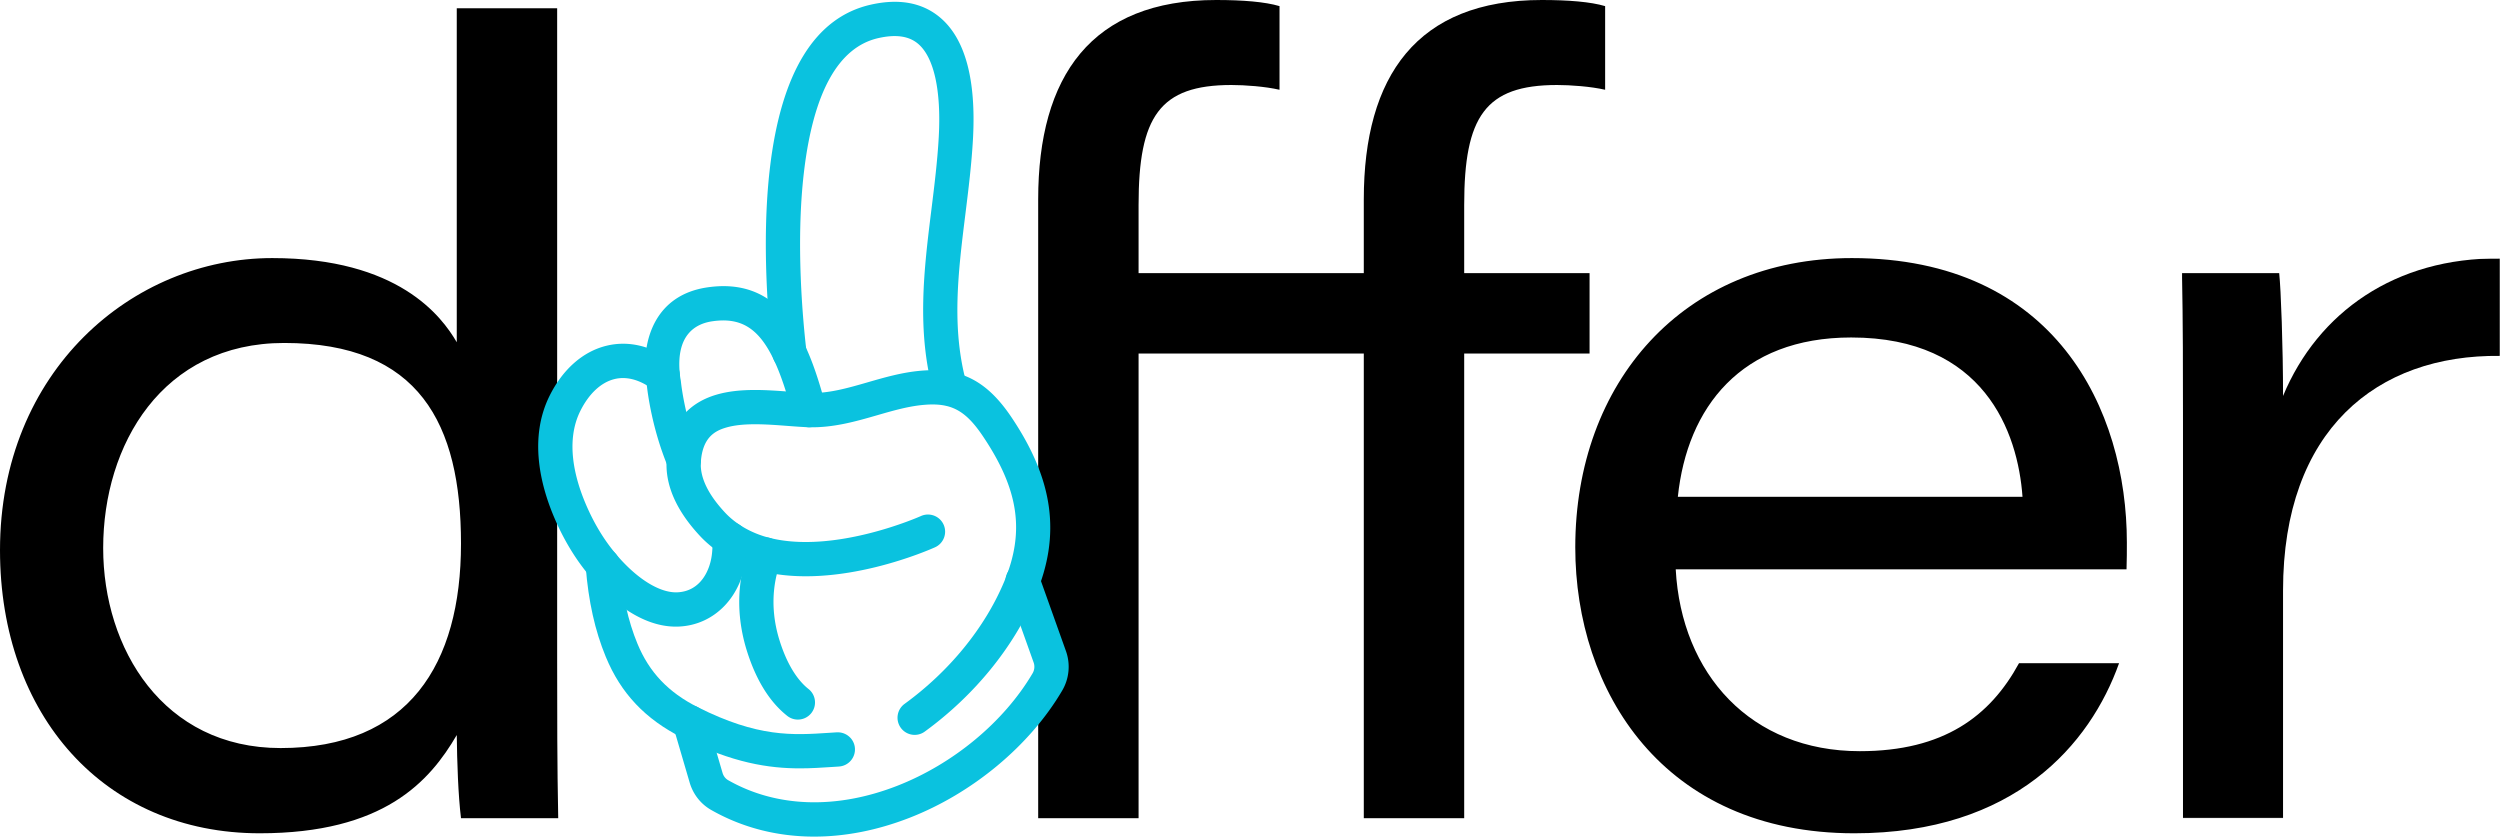 <svg width="1872" height="627" viewBox="0 0 1872 627" xmlns="http://www.w3.org/2000/svg" xmlns:xlink="http://www.w3.org/1999/xlink">
    <defs>
        <path id="a" d="M0 0h238.172v419.177H0z"/>
    </defs>
    <g fill="none" fill-rule="evenodd">
        <path d="M0 0h1872v627H0z"/>
        <path d="M77.26 410.393c0 75.317 44.919 149.755 132.84 149.755 95.813 0 135.094-62.673 135.094-153.068 0-89.842-31.307-150.262-132.38-150.262-91.343 0-135.553 76.172-135.553 153.575zM417.198 6.199V494.06c0 39.27 0 79.344.792 118.613h-72.795c-2.128-17.366-2.923-41.993-3.172-62.288-20.284 34.771-54.557 73.58-147.6 73.58C78.3 623.965 0 535.705 0 411.962c0-134.228 99.335-218.71 203.854-218.71 94.299 0 126.815 43.526 138.168 63.016V6.198h75.175zM1514.453 372.025c-3.464-48.663-28.848-119.32-128.294-119.32-82.405 0-122.822 52.352-129.794 119.32h258.088zM1254.778 426.3c4.258 78.6 56.32 136.178 137.855 136.178 62.829 0 97.564-26.158 119.19-65.86h74.926c-21.577 60.611-78.258 127.347-198.168 127.347-143.567 0-209.018-106.805-209.018-214.125 0-123.327 80.727-216.589 207.14-216.589 152.303 0 205.89 113.52 205.89 212.976 0 6.877 0 12.181-.25 20.073h-337.565z" fill="#000"/>
        <g transform="translate(1633.828 193.496)">
            <mask id="b" fill="#fff">
                <use xlink:href="#a"/>
            </mask>
            <path d="M.792 122.018c0-36.806 0-74.162-.792-110.968h72.837c1.294 12.012 2.879 54.928 2.879 91.957C101.723 40.385 159.873-.753 238.173.01v72.985C145.926 71.933 75.716 128.45 75.716 248.677v170.5H.792v-297.16z" fill="#000" mask="url(#b)"/>
        </g>
        <path d="M1021.211 264.717v347.959h75.175v-347.96h93.88v-60.17h-93.88v-51.04c0-66.203 15.738-89.853 69.51-89.853 10.101 0 25.341 1.104 36.029 3.566V4.586C1191.157 1.358 1174.339 0 1154.51 0c-93.489 0-133.3 56.89-133.3 149.343v55.203H852.568v-51.04c0-66.203 15.738-89.853 69.509-89.853 10.102 0 25.342 1.104 36.03 3.566V4.586C947.338 1.358 930.52 0 910.692 0c-93.489 0-133.3 56.89-133.3 149.343v463.333h75.175v-347.96h168.643z" fill="#000"/>
        <path d="M711.451 303.8c-5.628 0-10.79-3.73-12.364-9.416-12.91-46.706-7.19-92.804-1.656-137.38 2.224-17.91 4.521-36.428 5.514-54.504 1.91-34.883-3.59-59.641-15.487-69.717-6.863-5.81-16.562-7.206-29.651-4.28-30.041 6.729-48.83 40.61-55.85 100.708-6.173 52.867-.78 110.634 1.845 133.15.844 6.59-3.515 12.845-10.124 14.214-6.937 1.434-13.724-2.996-15.162-9.935a15.025 15.025 0 0 1-.191-1.175c-2.723-23.32-8.36-83.576-1.86-139.233C584.888 54.134 610.368 12.826 652.2 3.459c21.175-4.744 38.614-1.465 51.844 9.74C722.748 29.036 731 59.553 728.57 103.903c-1.038 18.96-3.39 37.922-5.668 56.26-5.467 44.023-10.627 85.604.926 127.379 1.886 6.832-2.121 13.9-8.951 15.79a12.854 12.854 0 0 1-3.426.467" fill="#0AC2DF"/>
        <path d="M512.027 357.506c-5.02 0-9.788-2.967-11.845-7.889-11.96-28.63-15.277-55.894-15.798-60.81-.218-1.133-.572-3.216-.85-6.035-.02-.147-.036-.291-.052-.434-2.838-28.816 7.82-61.593 46.245-67.163 32.93-4.81 56.796 9.359 72.933 43.29.091.192.176.386.258.58 5.412 11.46 10.292 25.709 15.336 44.768 1.812 6.852-2.273 13.876-9.125 15.69-6.847 1.81-13.877-2.273-15.69-9.125-4.7-17.77-9.129-30.738-13.935-40.81a11.615 11.615 0 0 1-.256-.566c-11.203-23.294-24.504-31.528-45.828-28.427-12.664 1.836-27.14 10.08-24.429 38.89.022.164.038.322.053.478.248 2.605.58 4.187.581 4.203.105.492.196 1.06.24 1.558.025.25 2.637 26.822 13.998 54.018 2.734 6.538-.354 14.056-6.892 16.79a12.867 12.867 0 0 1-4.944.994" fill="#0AC2DF"/>
        <path d="M506.086 469.22c-28.38 0-52.52-23.564-64.54-37.849a12.102 12.102 0 0 1-.544-.69c-10.411-12.437-19.242-27.167-26.257-43.796-10.097-23.934-18.846-59.082-3.179-90.59 9.882-19.868 25.026-33.158 42.643-37.418 16.516-3.994 33.683.113 49.653 11.874a12.818 12.818 0 0 1 4.866 7.321c1.663 6.89-2.566 13.853-9.456 15.518a12.84 12.84 0 0 1-11.3-2.66c-9.452-6.756-19.026-9.21-27.73-7.106-10.122 2.447-19.247 10.935-25.693 23.897-11.336 22.791-4.165 50.205 3.844 69.187 6.126 14.525 13.78 27.256 22.746 37.84.194.228.376.46.552.7 15.436 18.134 32.383 28.601 45.432 28.085 17.415-.713 24.946-16.55 26.101-29.89.327-3.775.488-7.253.612-10.445.276-7.081 6.3-12.62 13.323-12.323 7.084.278 12.6 6.24 12.324 13.323-.136 3.508-.314 7.35-.688 11.66-2.624 30.281-23.443 52.204-50.623 53.317-.697.029-1.392.044-2.086.044" fill="#0AC2DF"/>
        <path d="M684.912 550.276a12.818 12.818 0 0 1-10.387-5.283c-4.17-5.73-2.907-13.757 2.825-17.929 33.487-24.369 59.92-56.745 74.431-91.162 15.8-37.474 11.229-69.131-15.78-109.265-13.19-19.599-24.018-25.29-44.569-23.439-11.39 1.029-22.653 4.283-34.578 7.727-16.226 4.69-32.995 9.49-51.387 8.998-5.04-.187-10.24-.581-15.742-1-15.545-1.184-33.165-2.52-46.007 1.24-8.588 2.516-17.55 7.509-18.897 25.467-.886 11.671 5.331 24.656 18.479 38.604 8.245 8.664 19.91 15.245 32.803 18.486 48.943 12.426 112.845-16.01 113.484-16.3 6.458-2.911 14.057-.046 16.976 6.407 2.918 6.453.062 14.049-6.391 16.974-2.939 1.331-72.63 32.452-130.353 17.804-17.515-4.405-33.56-13.541-45.152-25.72-18.352-19.467-26.895-39.028-25.44-58.188 1.87-24.912 14.762-41.572 37.279-48.165 17.332-5.078 37.433-3.549 55.162-2.202 5.249.4 10.207.777 14.652.942 14.296.387 28.425-3.669 43.409-8.003 12.564-3.63 25.555-7.384 39.4-8.633 30.022-2.709 49.768 7.335 68.164 34.671 31.655 47.042 37.249 88.236 18.136 133.568-16.3 38.658-45.766 74.86-82.975 101.943a12.788 12.788 0 0 1-7.542 2.458" fill="#0AC2DF"/>
        <path d="M597.445 538.823c-2.785 0-5.59-.901-7.945-2.762-13.194-10.42-23.36-26.8-30.224-48.682-11.092-35.397-3.642-63.426 1.786-76.983 2.633-6.578 10.1-9.781 16.682-7.143 6.58 2.633 9.779 10.104 7.143 16.682-4.158 10.387-9.835 31.964-1.12 59.764 6.588 21.014 15.403 31.296 21.64 36.222 5.561 4.393 6.51 12.464 2.115 18.025a12.807 12.807 0 0 1-10.077 4.877" fill="#0AC2DF"/>
        <path d="M598.99 575.35c-23.046 0-50.367-3.92-88.164-22.95-27.688-13.937-45.85-33.146-57.163-60.455-8.143-19.661-13.076-41.788-15.08-67.644-.594-6.3 3.528-12.246 9.855-13.724 6.912-1.594 13.795 2.649 15.407 9.55.147.637.262 1.349.314 1.999 1.778 23.202 6.103 42.825 13.216 59.997 8.822 21.295 23.118 36.341 44.989 47.354 45.256 22.783 71.183 21.072 98.611 19.248 1.874-.124 3.744-.247 5.614-.362 7.035-.383 13.165 4.942 13.604 12.014.436 7.074-4.942 13.165-12.017 13.603-1.836.114-3.668.234-5.505.357-7.526.498-15.324 1.012-23.68 1.012" fill="#0AC2DF"/>
        <path d="M609.699 626.452c-27.612 0-53.856-6.672-77.165-19.955-7.776-4.419-13.499-11.69-16.099-20.46l-12.154-41.492c-1.995-6.8 1.905-13.93 8.708-15.92 6.785-1.991 13.926 1.902 15.921 8.708l12.141 41.447c.697 2.34 2.184 4.276 4.176 5.412 35.96 20.49 80.836 22.02 126.375 4.314 42.133-16.384 80.103-47.892 101.565-84.282 1.462-2.455 1.77-5.452.846-8.065l-20.351-57.057c-2.38-6.674 1.1-14.017 7.776-16.397 6.673-2.382 14.015 1.1 16.397 7.776l20.37 57.1a35.108 35.108 0 0 1-2.96 29.732c-24.262 41.136-67.018 76.711-114.345 95.112-24.077 9.363-48.119 14.027-71.201 14.027" fill="#0AC2DF"/>
    </g>
</svg>
